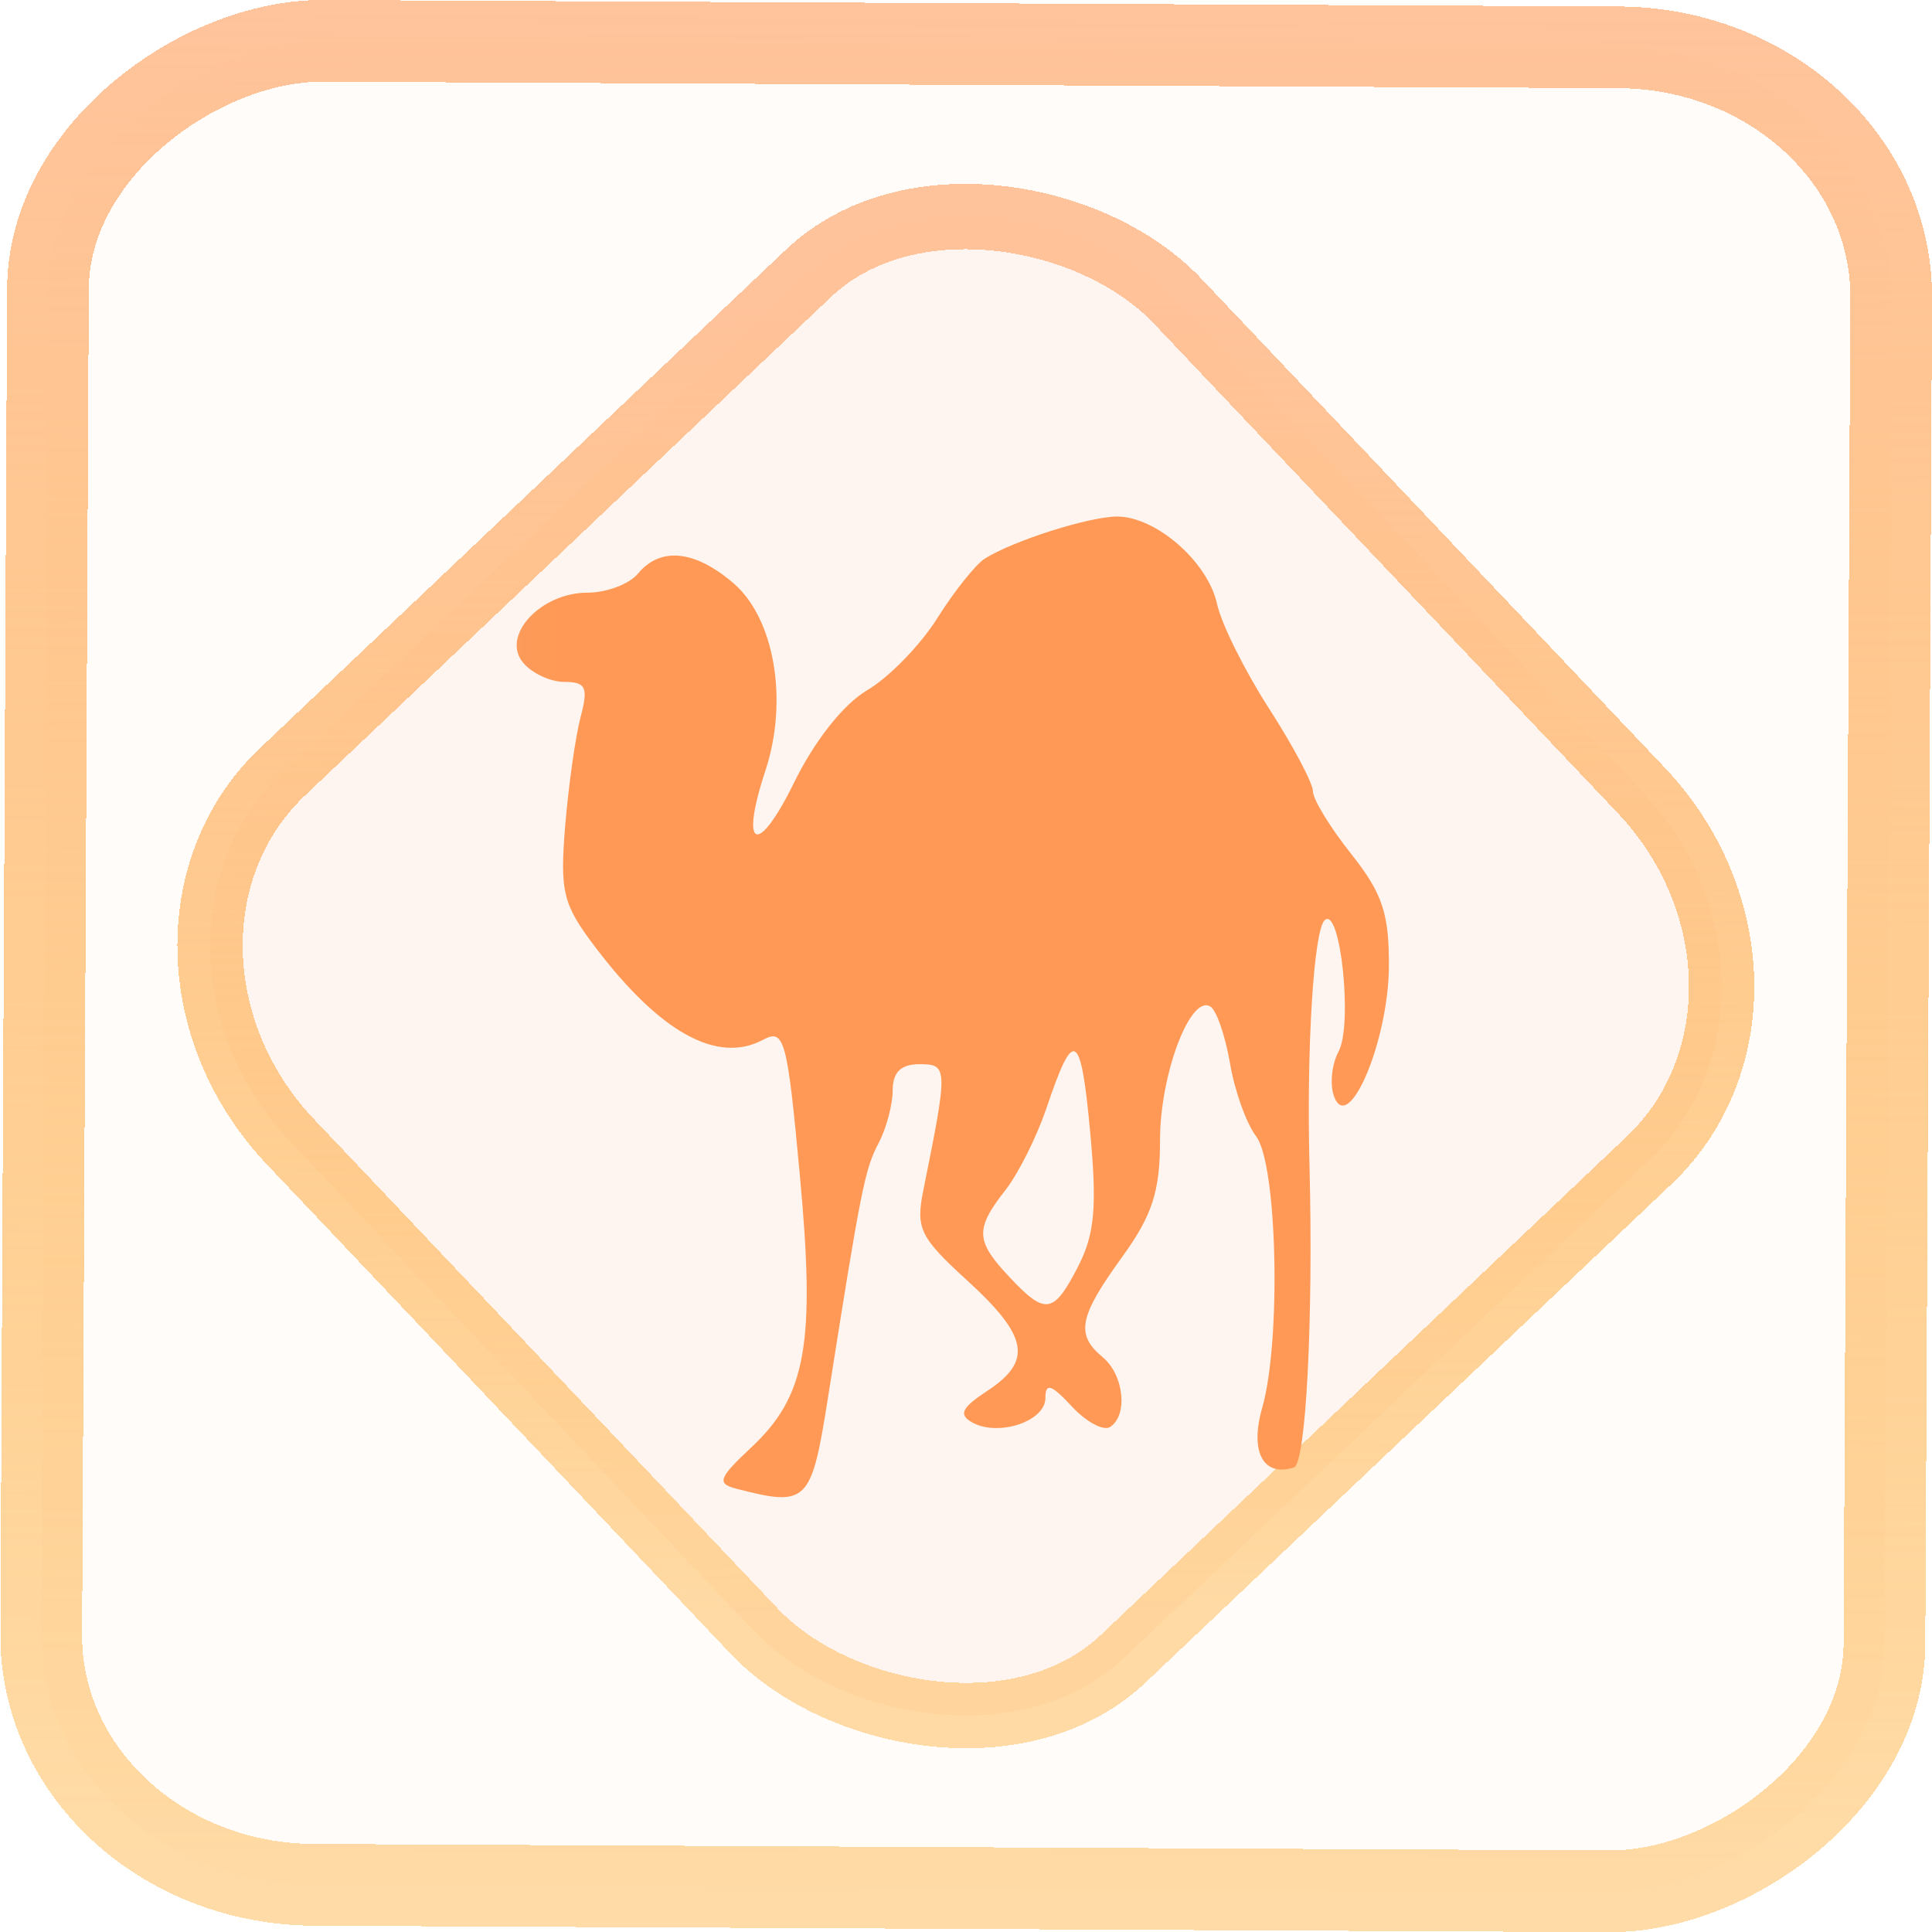 <?xml version="1.0" encoding="UTF-8" standalone="no"?>
<svg
   xmlns:dc="http://purl.org/dc/elements/1.1/"
   xmlns:cc="http://creativecommons.org/ns#"
   xmlns:rdf="http://www.w3.org/1999/02/22-rdf-syntax-ns#"
   xmlns:svg="http://www.w3.org/2000/svg"
   xmlns="http://www.w3.org/2000/svg"
   xmlns:xlink="http://www.w3.org/1999/xlink"
   xmlns:sodipodi="http://sodipodi.sourceforge.net/DTD/sodipodi-0.dtd"
   xmlns:inkscape="http://www.inkscape.org/namespaces/inkscape"
   width="47.286"
   height="47.286"
   version="1.1"
   viewBox="0 0 12.511 12.511"
   id="svg12"
   sodipodi:docname="pattern-perl-devel.svg"
   inkscape:version="1.0.1 (3bc2e813f5, 2020-09-07)">
  <style
     id="style875"></style>
  <defs
     id="defs16">
    <linearGradient
       id="c"
       y1="523.8"
       x1="403.57"
       y2="536.8"
       x2="416.57"
       gradientUnits="userSpaceOnUse"
       gradientTransform="matrix(0.345,0,0,0.345,-134.804,-174.633)">
      <stop
         stop-color="#292c2f"
         id="stop1568" />
      <stop
         offset="1"
         stop-opacity="0"
         id="stop1570" />
    </linearGradient>
    <linearGradient
       xlink:href="#b-2"
       id="linearGradient4189"
       x1="14.369"
       y1="22.522"
       x2="26.522"
       y2="22.522"
       gradientUnits="userSpaceOnUse" />
    <linearGradient
       x1="36"
       gradientUnits="userSpaceOnUse"
       x2="14"
       y2="12"
       y1="44"
       id="b-2">
      <stop
         style="stop-color:#bfc9c9;stop-opacity:1"
         stop-color="#536161"
         id="stop1579" />
      <stop
         style="stop-color:#fbfbfb;stop-opacity:1"
         stop-color="#f4f5f5"
         offset="1"
         id="stop1581" />
    </linearGradient>
    <linearGradient
       xlink:href="#b-2"
       id="linearGradient4428"
       gradientUnits="userSpaceOnUse"
       x1="31.586"
       y1="36.345"
       x2="1.203"
       y2="6.723" />
    <linearGradient
       xlink:href="#b-2"
       id="linearGradient4189-3"
       x1="14.369"
       y1="22.522"
       x2="26.522"
       y2="22.522"
       gradientUnits="userSpaceOnUse"
       gradientTransform="translate(20.842,61.554)" />
    <linearGradient
       xlink:href="#b-2"
       id="linearGradient4428-5"
       gradientUnits="userSpaceOnUse"
       x1="31.586"
       y1="36.345"
       x2="1.203"
       y2="6.723"
       gradientTransform="translate(20.842,61.554)" />
    <linearGradient
       xlink:href="#b-2"
       id="linearGradient4189-3-3"
       x1="14.369"
       y1="22.522"
       x2="26.522"
       y2="22.522"
       gradientUnits="userSpaceOnUse"
       gradientTransform="translate(4.377,4.421)" />
    <linearGradient
       xlink:href="#b-2"
       id="linearGradient4428-5-5"
       gradientUnits="userSpaceOnUse"
       x1="31.586"
       y1="36.345"
       x2="1.203"
       y2="6.723"
       gradientTransform="translate(4.377,4.421)" />
    <linearGradient
       inkscape:collect="always"
       xlink:href="#linearGradient14"
       id="linearGradient15"
       x1="-9.685"
       y1="45.161"
       x2="11.988"
       y2="21.735"
       gradientUnits="userSpaceOnUse"
       gradientTransform="scale(0.265)" />
    <linearGradient
       id="linearGradient14"
       inkscape:collect="always">
      <stop
         style="stop-color:#ff9900;stop-opacity:0.345;"
         offset="0"
         id="stop12" />
      <stop
         style="stop-color:#ffb685;stop-opacity:0.816;"
         offset="1"
         id="stop13" />
    </linearGradient>
    <filter
       id="filter2917-3"
       x="-0.962"
       y="-0.667"
       width="2.924"
       height="2.335"
       color-interpolation-filters="sRGB">
      <feGaussianBlur
         stdDeviation="0.287"
         id="feGaussianBlur732-5" />
    </filter>
    <filter
       id="filter1"
       x="-0.962"
       y="-0.667"
       width="2.924"
       height="2.335"
       color-interpolation-filters="sRGB">
      <feGaussianBlur
         stdDeviation="0.287"
         id="feGaussianBlur1" />
    </filter>
    <filter
       id="filter2"
       x="-0.962"
       y="-0.667"
       width="2.924"
       height="2.335"
       color-interpolation-filters="sRGB">
      <feGaussianBlur
         stdDeviation="0.287"
         id="feGaussianBlur2" />
    </filter>
    <linearGradient
       id="_lgradient_20"
       x1="-0.3"
       y1="-0.261"
       x2="0.967"
       y2="0.866"
       gradientTransform="matrix(15.137,0,0,16.827,0.898,0.053)"
       gradientUnits="userSpaceOnUse">
      <stop
         offset="34.941%"
         stop-opacity="1"
         style="stop-color:rgb(178,229,107)"
         id="stop1" />
      <stop
         offset="53.849%"
         stop-opacity="1"
         style="stop-color:rgb(194,233,100)"
         id="stop2" />
      <stop
         offset="90.405%"
         stop-opacity="1"
         style="stop-color:rgb(236,244,81)"
         id="stop3" />
      <stop
         offset="100%"
         stop-opacity="1"
         style="stop-color:rgb(250,247,75)"
         id="stop4" />
    </linearGradient>
    <linearGradient
       id="linearGradient4217">
      <stop
         style="stop-color:#000000;stop-opacity:1;"
         offset="0"
         id="stop7-3" />
      <stop
         style="stop-color:#000000;stop-opacity:0;"
         offset="1"
         id="stop9" />
    </linearGradient>
    <linearGradient
       id="linearGradient4172">
      <stop
         offset="0"
         style="stop-color:#bf4231;stop-opacity:1"
         id="stop2-6" />
      <stop
         offset="1"
         style="stop-color:#e05e4c;stop-opacity:1"
         id="stop4-7" />
    </linearGradient>
    <linearGradient
       inkscape:collect="always"
       xlink:href="#linearGradient1"
       id="linearGradient3"
       x1="2.216"
       y1="8"
       x2="13.784"
       y2="8"
       gradientUnits="userSpaceOnUse"
       gradientTransform="scale(0.265)" />
    <linearGradient
       id="linearGradient1"
       inkscape:collect="always">
      <stop
         style="stop-color:#deaa87;stop-opacity:1"
         offset="0"
         id="stop1-3" />
      <stop
         style="stop-color:#ff9955;stop-opacity:1"
         offset="1"
         id="stop3-6" />
    </linearGradient>
    <linearGradient
       inkscape:collect="always"
       xlink:href="#linearGradient14"
       id="linearGradient883"
       x1="-12.026"
       y1="6.117"
       x2="-0.085"
       y2="6.117"
       gradientUnits="userSpaceOnUse" />
  </defs>
  <sodipodi:namedview
     id="namedview14"
     pagecolor="#000000"
     bordercolor="#666666"
     borderopacity="1.0"
     inkscape:showpageshadow="2"
     inkscape:pageopacity="0.0"
     inkscape:pagecheckerboard="0"
     inkscape:deskcolor="#d1d1d1"
     showgrid="false"
     inkscape:zoom="8.8545525"
     inkscape:cx="13.930989"
     inkscape:cy="31.422511"
     inkscape:window-width="1920"
     inkscape:window-height="988"
     inkscape:window-x="0"
     inkscape:window-y="0"
     inkscape:window-maximized="1"
     inkscape:current-layer="svg12"
     inkscape:document-rotation="0">
    <inkscape:grid
       type="xygrid"
       id="grid244"
       originx="9.959"
       originy="-31.579"
       spacingy="1"
       spacingx="1"
       units="px"
       visible="false" />
  </sodipodi:namedview>
  <rect
     x="-12.195"
     y="0.32"
     width="11.941"
     height="11.936"
     rx="1.612"
     shape-rendering="crispEdges"
     id="rect5-6-7-3"
     ry="1.774"
     transform="matrix(0.005,-1,1,0.005,0,0)"
     style="fill:#ffe0cc;fill-opacity:0.098;stroke:url(#linearGradient883);stroke-width:0.529;stroke-miterlimit:4;stroke-dasharray:none;stroke-opacity:1" />
  <rect
     x="-3.72"
     y="4.885"
     width="7.913"
     height="7.912"
     rx="1.612"
     shape-rendering="crispEdges"
     id="rect5-6-6-6-6"
     style="fill:#ffc299;fill-opacity:0.102;stroke:url(#linearGradient15);stroke-width:0.423;stroke-opacity:1;stroke-miterlimit:4;stroke-dasharray:none"
     ry="1.774"
     transform="matrix(0.726,-0.688,0.688,0.726,0,0)" />
  <path
     d="m 7.233,3.345 c -0.184,10e-4 -0.679,0.159 -0.858,0.274 -0.058,0.038 -0.196,0.21 -0.306,0.385 -0.109,0.174 -0.314,0.384 -0.454,0.466 -0.154,0.091 -0.34,0.327 -0.473,0.598 -0.237,0.483 -0.354,0.433 -0.185,-0.079 0.149,-0.453 0.059,-0.983 -0.207,-1.212 -0.25,-0.215 -0.474,-0.238 -0.619,-0.062 -0.057,0.068 -0.204,0.123 -0.327,0.123 -0.304,0 -0.561,0.279 -0.417,0.453 0.057,0.069 0.178,0.125 0.268,0.125 0.139,0 0.156,0.035 0.105,0.226 -0.033,0.124 -0.078,0.442 -0.1,0.705 -0.035,0.429 -0.015,0.509 0.193,0.784 0.421,0.556 0.793,0.761 1.089,0.602 0.137,-0.073 0.156,-0.005 0.237,0.872 0.103,1.101 0.042,1.436 -0.317,1.771 -0.208,0.195 -0.222,0.231 -0.095,0.264 l 6.834e-4,3.5e-4 c 0.46,0.119 0.486,0.094 0.593,-0.583 0.214,-1.357 0.24,-1.489 0.329,-1.655 0.049,-0.094 0.091,-0.247 0.091,-0.341 0,-0.118 0.053,-0.17 0.174,-0.17 0.184,0 0.185,0.021 0.025,0.814 -0.051,0.25 -0.023,0.307 0.285,0.588 0.395,0.361 0.423,0.52 0.128,0.714 -0.166,0.109 -0.187,0.153 -0.097,0.204 0.169,0.094 0.474,-0.007 0.474,-0.158 0,-0.101 0.038,-0.089 0.17,0.053 0.093,0.101 0.205,0.161 0.248,0.135 C 7.306,9.166 7.279,8.904 7.141,8.789 6.964,8.642 6.986,8.528 7.265,8.142 7.462,7.87 7.512,7.716 7.512,7.383 c 0,-0.425 0.196,-0.945 0.326,-0.865 0.04,0.024 0.096,0.189 0.127,0.366 0.029,0.177 0.106,0.391 0.169,0.474 0.138,0.181 0.163,1.326 0.04,1.757 -0.082,0.286 0.005,0.451 0.205,0.388 0.078,-0.025 0.126,-0.96 0.101,-1.951 -0.02,-0.763 0.027,-1.521 0.097,-1.592 0.102,-0.102 0.185,0.675 0.091,0.85 -0.045,0.084 -0.058,0.216 -0.028,0.293 0.094,0.245 0.35,-0.363 0.354,-0.84 0.002,-0.347 -0.041,-0.477 -0.244,-0.733 -0.136,-0.171 -0.248,-0.354 -0.248,-0.406 0,-0.052 -0.128,-0.294 -0.285,-0.537 C 8.061,4.344 7.909,4.04 7.881,3.91 7.821,3.637 7.484,3.344 7.233,3.345 Z m -0.272,3.465 c 0.041,0.021 0.068,0.19 0.098,0.515 0.046,0.49 0.03,0.667 -0.077,0.875 v 6.91e-4 c -0.16,0.31 -0.212,0.318 -0.446,0.068 -0.219,-0.233 -0.223,-0.309 -0.026,-0.561 0.085,-0.108 0.203,-0.346 0.265,-0.527 0.089,-0.265 0.145,-0.392 0.186,-0.371 z"
     id="path28-9"
     style="fill:url(#linearGradient3);stroke-width:0.265" />
</svg>
